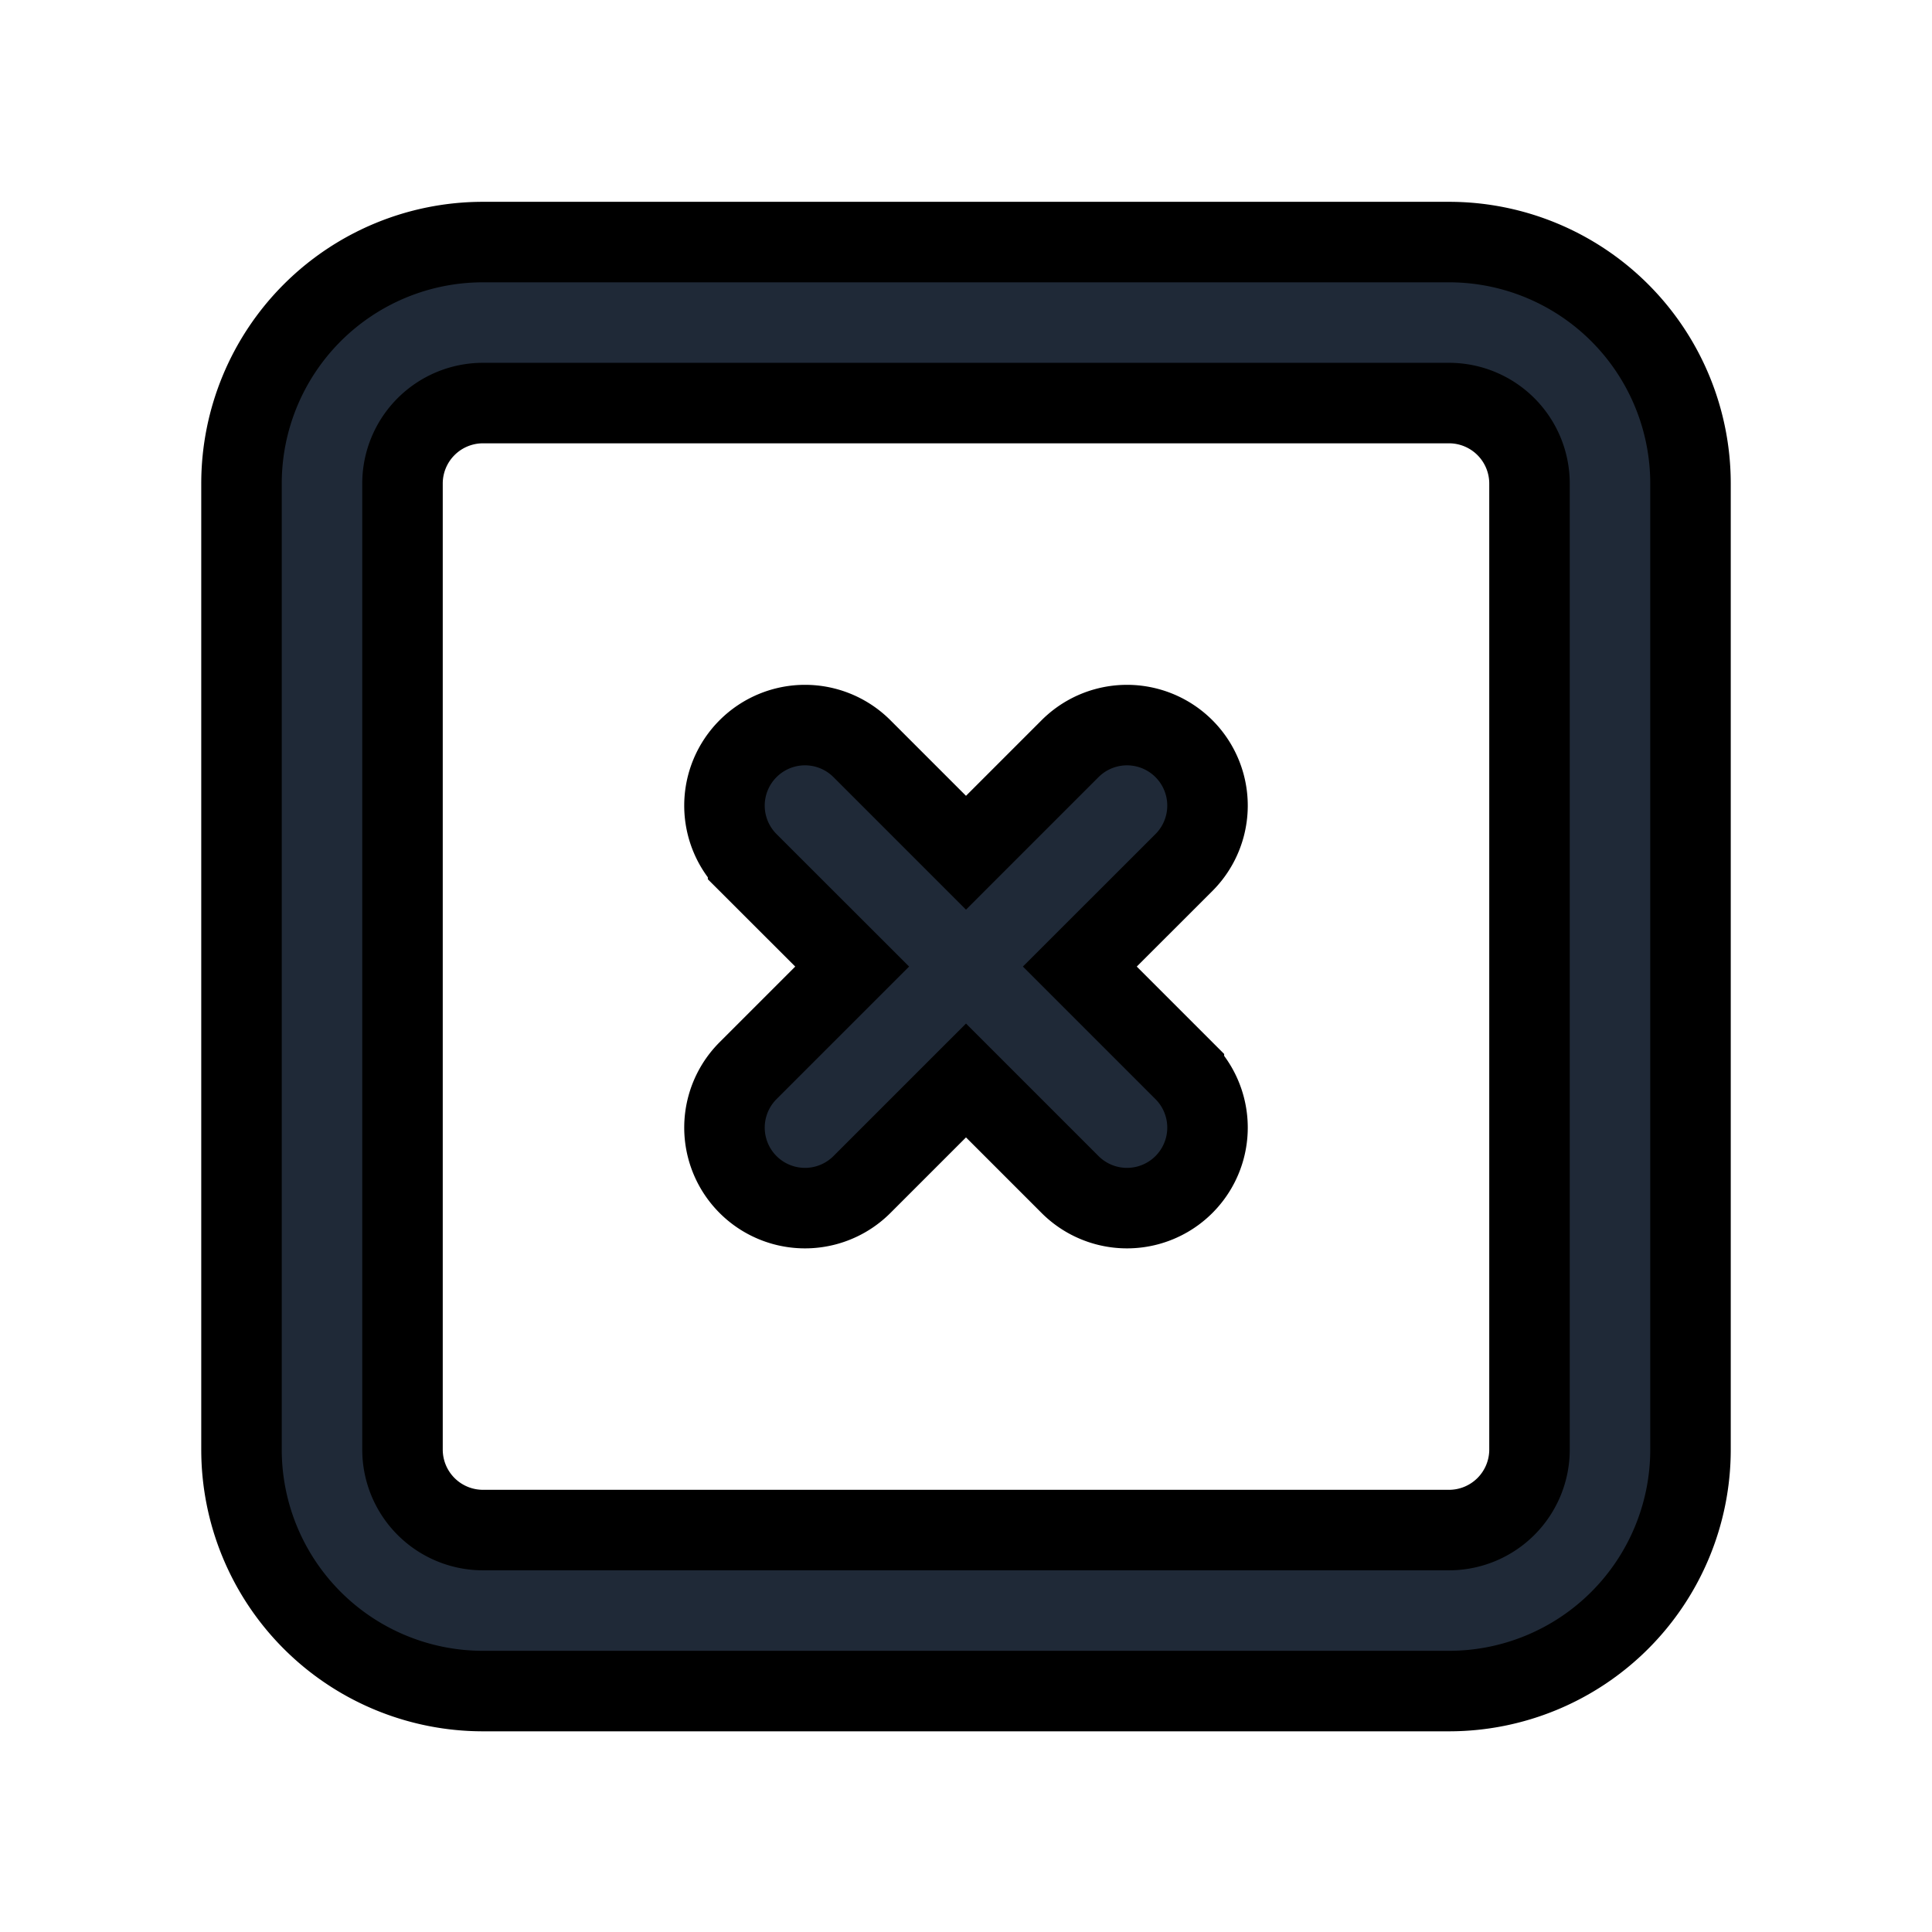 <svg fill="none" stroke="currentColor" viewBox="0 0 24 24">
  <path fill="#1F2937" fill-rule="evenodd" d="M6 5.007a1 1 0 0 0-1 1v12a1 1 0 0 0 1 1h12a1 1 0 0 0 1-1v-12a1 1 0 0 0-1-1H6zm-3 1a3 3 0 0 1 3-3h12a3 3 0 0 1 3 3v12a3 3 0 0 1-3 3H6a3 3 0 0 1-3-3v-12z" clip-rule="evenodd"/>
  <path fill="#1F2937" fill-rule="evenodd" d="M9.293 9.3a1 1 0 0 1 1.414 0L12 10.593 13.293 9.3a1 1 0 1 1 1.414 1.415l-1.293 1.292 1.293 1.293a1 1 0 0 1-1.414 1.415L12 13.422l-1.293 1.293A1 1 0 0 1 9.293 13.3l1.293-1.293-1.293-1.292a1 1 0 0 1 0-1.415z" clip-rule="evenodd"/>
</svg>
